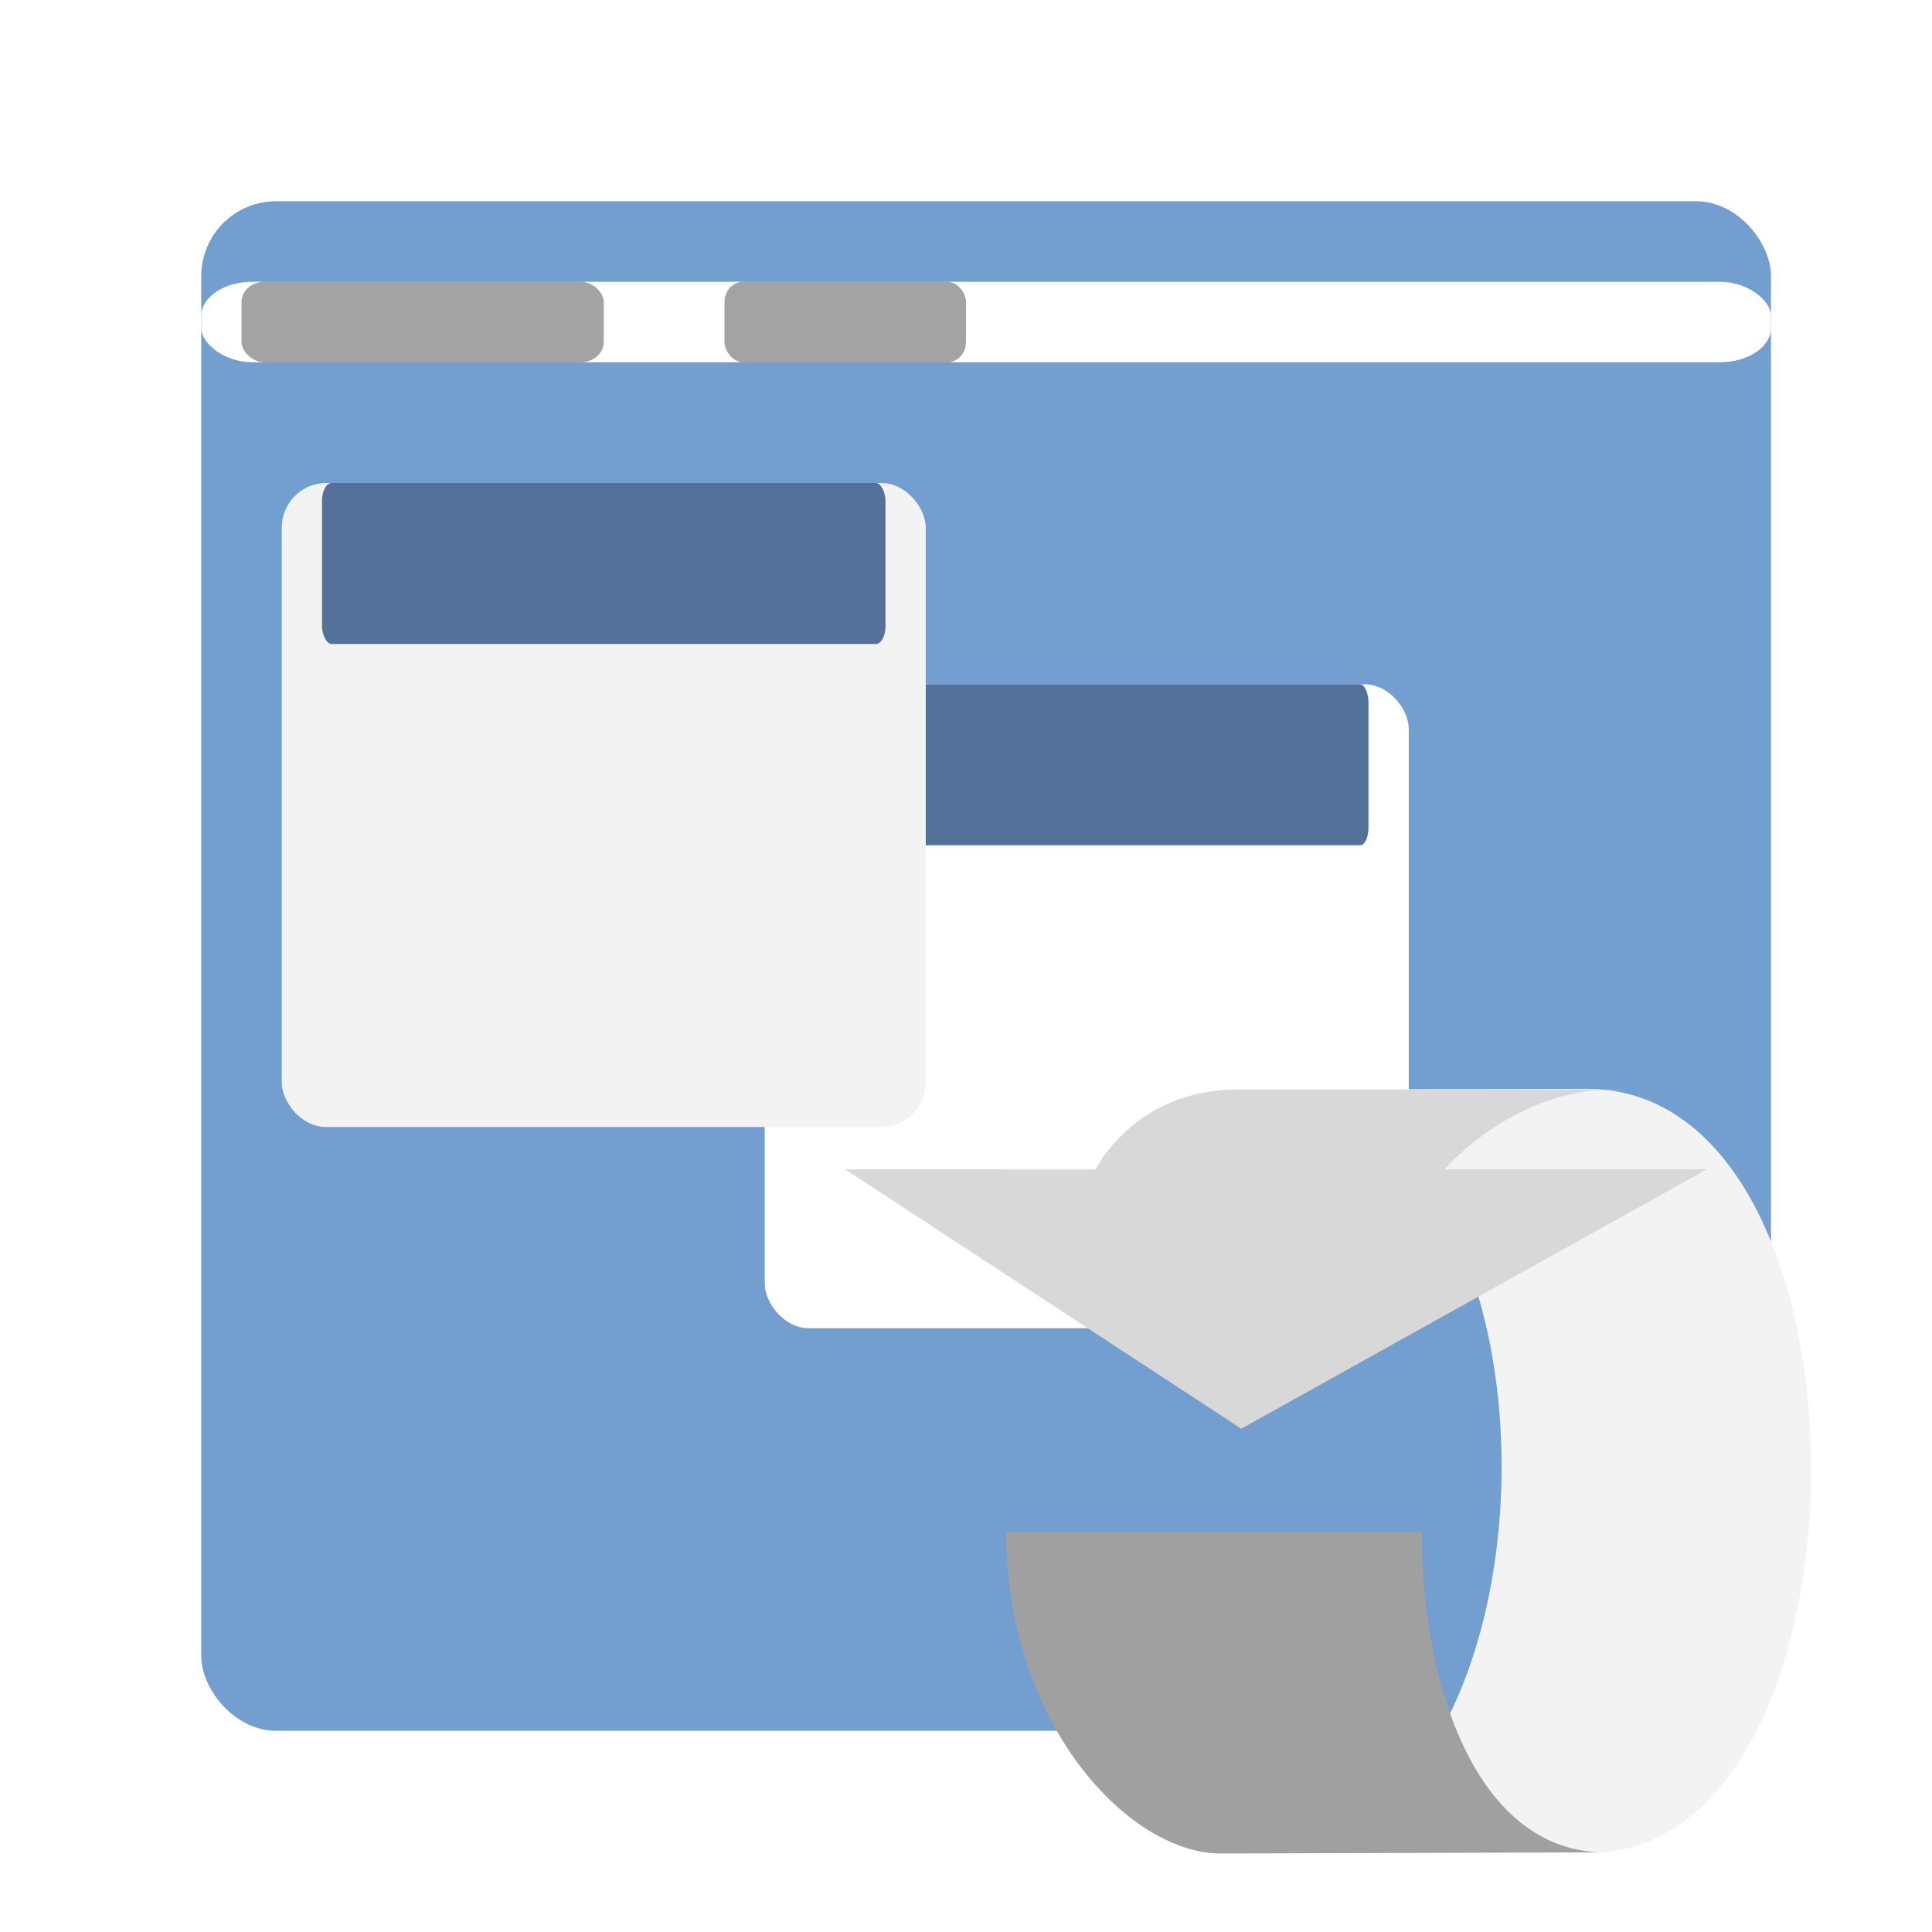 <svg width="48" height="48" version="1" xmlns="http://www.w3.org/2000/svg">
<defs>
<filter id="filter956" color-interpolation-filters="sRGB">
<feFlood flood-color="rgb(255,255,255)" flood-opacity=".102" result="flood"/>
<feComposite in="flood" in2="SourceGraphic" operator="out" result="composite1"/>
<feGaussianBlur in="composite1" result="blur"/>
<feOffset dx="0" dy="1" result="offset"/>
<feComposite in="offset" in2="SourceGraphic" operator="atop" result="fbSourceGraphic"/>
<feColorMatrix in="fbSourceGraphic" result="fbSourceGraphicAlpha" values="0 0 0 -1 0 0 0 0 -1 0 0 0 0 -1 0 0 0 0 1 0"/>
<feFlood flood-color="rgb(0,0,0)" flood-opacity=".2" in="fbSourceGraphic" result="flood"/>
<feComposite in="flood" in2="fbSourceGraphic" operator="in" result="composite1"/>
<feGaussianBlur in="composite1" result="blur"/>
<feOffset dx="0" dy="1" result="offset"/>
<feComposite in="fbSourceGraphic" in2="offset" result="composite2"/>
</filter>
<filter id="filter1016" color-interpolation-filters="sRGB">
<feFlood flood-color="rgb(0,0,0)" flood-opacity=".2" result="flood"/>
<feComposite in="flood" in2="SourceGraphic" operator="in" result="composite1"/>
<feGaussianBlur in="composite1" result="blur"/>
<feOffset dx="0" dy="1" result="offset"/>
<feComposite in="SourceGraphic" in2="offset" result="composite2"/>
</filter>
<filter id="filter1028" color-interpolation-filters="sRGB">
<feFlood flood-color="rgb(0,0,0)" flood-opacity=".2" result="flood"/>
<feComposite in="flood" in2="SourceGraphic" operator="in" result="composite1"/>
<feGaussianBlur in="composite1" result="blur"/>
<feOffset dx="0" dy="1" result="offset"/>
<feComposite in="SourceGraphic" in2="offset" result="composite2"/>
</filter>
<filter id="filter1076" color-interpolation-filters="sRGB">
<feFlood flood-color="rgb(0,0,0)" flood-opacity=".2" result="flood"/>
<feComposite in="flood" in2="SourceGraphic" operator="in" result="composite1"/>
<feGaussianBlur in="composite1" result="blur"/>
<feOffset dx="0" dy="0.5" result="offset"/>
<feComposite in="SourceGraphic" in2="offset" result="composite2"/>
</filter>
</defs>
<g fill-rule="evenodd">
<rect x="5" y="3" width="39" height="38" rx="1.857" ry="1.861" color="#000000" fill="#729fcf" filter="url(#filter956)" stroke-width="2.75"/>
<rect x="19" y="16" width="16" height="16" rx="1.1" ry="1.114" color="#000000" fill="#fff" filter="url(#filter1016)" stroke-width="2.667"/>
<rect x="22" y="17" width="12" height="4" rx=".205" ry=".445" color="#000000" fill="#547299" stroke-width="4"/>
</g>
<rect x="5.96" y="4.275" width="36.548" height="35.47" rx="1.094" ry="1.094" color="#000000" fill="none" opacity=".287" stroke-width="2.668"/>
<path d="m33.664 43.691h6.729c5.926 0.122 6.065-16.438 0.098-16.438l-6.826 0.221c6.643-0.174 6.392 16.339 0 16.216z" color="#000000" fill="none" opacity=".278" stroke-width="2.57"/>
<g transform="matrix(2 0 0 2.111 2.999 .664)" fill-rule="evenodd" filter="url(#filter1076)">
<path d="m14.113 20.99h4.1c3.667 0.067 3.762-8.99 0-8.99l-4.1 0.007c4.152 0.013 3.956 9.049 0 8.982z" color="#000000" fill="#f3f3f3" stroke-width="1.285"/>
<path d="m18.527 20.985-4.861 0.015c-1.143 0-2.67-1.527-2.666-3.789h5.162c0 1.875 0.722 3.844 2.365 3.774z" color="#000000" fill="#a0a0a0" stroke-width="1.317"/>
<path d="m9 12.948 4.92 3.052 5.783-3.052h-3.257s0.895-1.007 2.24-0.937l-4.82-0.003c-1.275 0.004-1.757 0.941-1.757 0.941z" color="#000000" fill="#d8d8d8" stroke-width="1.31"/>
</g>
<path d="m36.21 44.08-5.332 0.022c-1.877 0-4.218-1.893-4.512-5.207h8.174c-0.2 2.229 0.359 3.489 1.67 5.185z" color="#000000" fill="none" opacity=".818" stroke-width="2.57"/>
<path d="m24.095 29.845 6.159 4.351 8.17-4.091c-1.014 0.037-3.023 0-4.534 0 0 0 1.205-2.154 2.51-2.951l-5.704 0.353c-1.853-0.103-2.844 2.338-2.844 2.338z" color="#000000" fill="none" stroke-width="2.57"/>
<g fill-rule="evenodd">
<rect x="5" y="7" width="39" height="2" rx="1.272" ry=".851" color="#000000" fill="#fff" stroke-width="2.361"/>
<rect x="6" y="7" width="9" height="2" rx=".572" ry=".504" color="#000000" opacity=".363" stroke-width="2.45"/>
<rect x="18" y="7" width="6" height="2" rx=".464" ry=".504" color="#000000" opacity=".363" stroke-width="2.45"/>
<rect x="7" y="11" width="16" height="16" rx="1.1" ry="1.114" color="#000000" fill="#f3f3f3" filter="url(#filter1028)" stroke-width="2.667"/>
<rect x="8" y="12" width="14" height="4" rx=".239" ry=".445" color="#000000" fill="#547299" stroke-width="3.741"/>
</g>
</svg>
